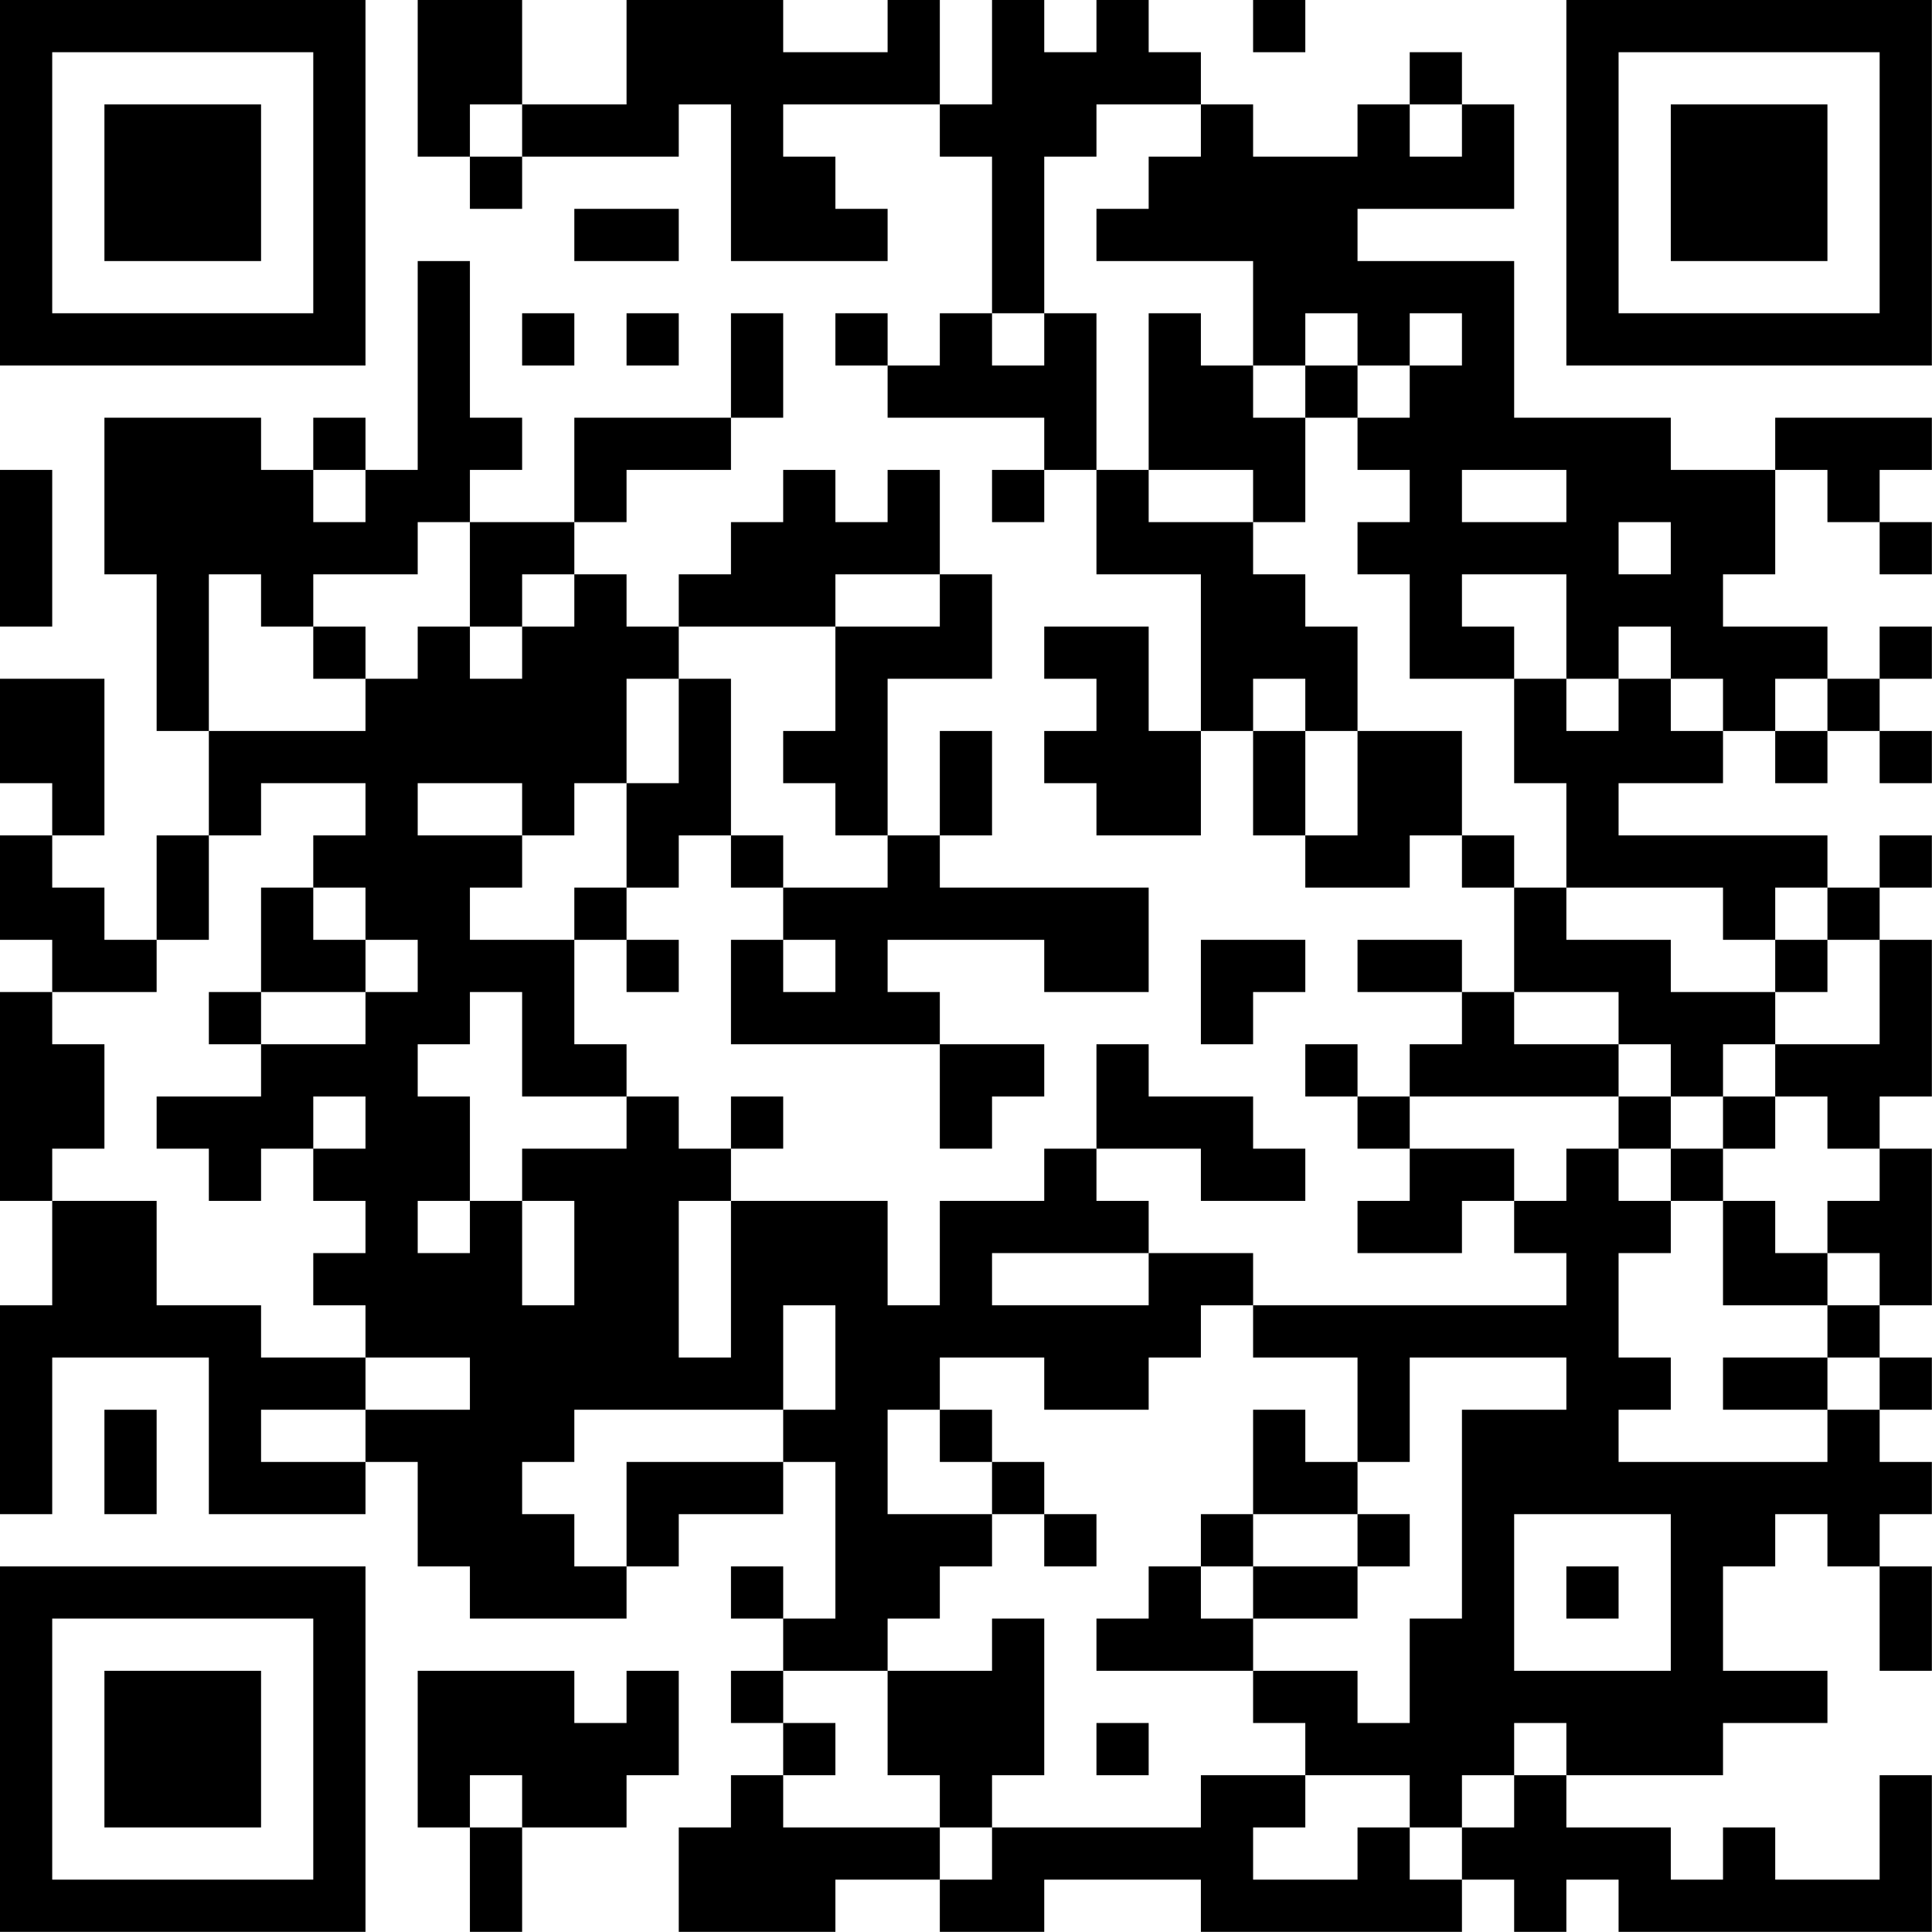 <?xml version="1.0" encoding="UTF-8"?>
<svg xmlns="http://www.w3.org/2000/svg" version="1.1" width="200" height="200" viewBox="0 0 200 200"><rect x="0" y="0" width="200" height="200" fill="#ffffff"/><g transform="scale(5.405)"><g transform="translate(0,0)"><path fill-rule="evenodd" d="M8 0L8 3L9 3L9 4L10 4L10 3L13 3L13 2L14 2L14 5L17 5L17 4L16 4L16 3L15 3L15 2L18 2L18 3L19 3L19 6L18 6L18 7L17 7L17 6L16 6L16 7L17 7L17 8L20 8L20 9L19 9L19 10L20 10L20 9L21 9L21 11L23 11L23 14L22 14L22 12L20 12L20 13L21 13L21 14L20 14L20 15L21 15L21 16L23 16L23 14L24 14L24 16L25 16L25 17L27 17L27 16L28 16L28 17L29 17L29 19L28 19L28 18L26 18L26 19L28 19L28 20L27 20L27 21L26 21L26 20L25 20L25 21L26 21L26 22L27 22L27 23L26 23L26 24L28 24L28 23L29 23L29 24L30 24L30 25L24 25L24 24L22 24L22 23L21 23L21 22L23 22L23 23L25 23L25 22L24 22L24 21L22 21L22 20L21 20L21 22L20 22L20 23L18 23L18 25L17 25L17 23L14 23L14 22L15 22L15 21L14 21L14 22L13 22L13 21L12 21L12 20L11 20L11 18L12 18L12 19L13 19L13 18L12 18L12 17L13 17L13 16L14 16L14 17L15 17L15 18L14 18L14 20L18 20L18 22L19 22L19 21L20 21L20 20L18 20L18 19L17 19L17 18L20 18L20 19L22 19L22 17L18 17L18 16L19 16L19 14L18 14L18 16L17 16L17 13L19 13L19 11L18 11L18 9L17 9L17 10L16 10L16 9L15 9L15 10L14 10L14 11L13 11L13 12L12 12L12 11L11 11L11 10L12 10L12 9L14 9L14 8L15 8L15 6L14 6L14 8L11 8L11 10L9 10L9 9L10 9L10 8L9 8L9 5L8 5L8 9L7 9L7 8L6 8L6 9L5 9L5 8L2 8L2 11L3 11L3 14L4 14L4 16L3 16L3 18L2 18L2 17L1 17L1 16L2 16L2 13L0 13L0 15L1 15L1 16L0 16L0 18L1 18L1 19L0 19L0 23L1 23L1 25L0 25L0 29L1 29L1 26L4 26L4 29L7 29L7 28L8 28L8 30L9 30L9 31L12 31L12 30L13 30L13 29L15 29L15 28L16 28L16 31L15 31L15 30L14 30L14 31L15 31L15 32L14 32L14 33L15 33L15 34L14 34L14 35L13 35L13 37L16 37L16 36L18 36L18 37L20 37L20 36L23 36L23 37L28 37L28 36L29 36L29 37L30 37L30 36L31 36L31 37L37 37L37 34L36 34L36 36L34 36L34 35L33 35L33 36L32 36L32 35L30 35L30 34L33 34L33 33L35 33L35 32L33 32L33 30L34 30L34 29L35 29L35 30L36 30L36 32L37 32L37 30L36 30L36 29L37 29L37 28L36 28L36 27L37 27L37 26L36 26L36 25L37 25L37 22L36 22L36 21L37 21L37 18L36 18L36 17L37 17L37 16L36 16L36 17L35 17L35 16L31 16L31 15L33 15L33 14L34 14L34 15L35 15L35 14L36 14L36 15L37 15L37 14L36 14L36 13L37 13L37 12L36 12L36 13L35 13L35 12L33 12L33 11L34 11L34 9L35 9L35 10L36 10L36 11L37 11L37 10L36 10L36 9L37 9L37 8L34 8L34 9L32 9L32 8L29 8L29 5L26 5L26 4L29 4L29 2L28 2L28 1L27 1L27 2L26 2L26 3L24 3L24 2L23 2L23 1L22 1L22 0L21 0L21 1L20 1L20 0L19 0L19 2L18 2L18 0L17 0L17 1L15 1L15 0L12 0L12 2L10 2L10 0ZM24 0L24 1L25 1L25 0ZM9 2L9 3L10 3L10 2ZM21 2L21 3L20 3L20 6L19 6L19 7L20 7L20 6L21 6L21 9L22 9L22 10L24 10L24 11L25 11L25 12L26 12L26 14L25 14L25 13L24 13L24 14L25 14L25 16L26 16L26 14L28 14L28 16L29 16L29 17L30 17L30 18L32 18L32 19L34 19L34 20L33 20L33 21L32 21L32 20L31 20L31 19L29 19L29 20L31 20L31 21L27 21L27 22L29 22L29 23L30 23L30 22L31 22L31 23L32 23L32 24L31 24L31 26L32 26L32 27L31 27L31 28L35 28L35 27L36 27L36 26L35 26L35 25L36 25L36 24L35 24L35 23L36 23L36 22L35 22L35 21L34 21L34 20L36 20L36 18L35 18L35 17L34 17L34 18L33 18L33 17L30 17L30 15L29 15L29 13L30 13L30 14L31 14L31 13L32 13L32 14L33 14L33 13L32 13L32 12L31 12L31 13L30 13L30 11L28 11L28 12L29 12L29 13L27 13L27 11L26 11L26 10L27 10L27 9L26 9L26 8L27 8L27 7L28 7L28 6L27 6L27 7L26 7L26 6L25 6L25 7L24 7L24 5L21 5L21 4L22 4L22 3L23 3L23 2ZM27 2L27 3L28 3L28 2ZM11 4L11 5L13 5L13 4ZM10 6L10 7L11 7L11 6ZM12 6L12 7L13 7L13 6ZM22 6L22 9L24 9L24 10L25 10L25 8L26 8L26 7L25 7L25 8L24 8L24 7L23 7L23 6ZM0 9L0 12L1 12L1 9ZM6 9L6 10L7 10L7 9ZM28 9L28 10L30 10L30 9ZM8 10L8 11L6 11L6 12L5 12L5 11L4 11L4 14L7 14L7 13L8 13L8 12L9 12L9 13L10 13L10 12L11 12L11 11L10 11L10 12L9 12L9 10ZM31 10L31 11L32 11L32 10ZM16 11L16 12L13 12L13 13L12 13L12 15L11 15L11 16L10 16L10 15L8 15L8 16L10 16L10 17L9 17L9 18L11 18L11 17L12 17L12 15L13 15L13 13L14 13L14 16L15 16L15 17L17 17L17 16L16 16L16 15L15 15L15 14L16 14L16 12L18 12L18 11ZM6 12L6 13L7 13L7 12ZM34 13L34 14L35 14L35 13ZM5 15L5 16L4 16L4 18L3 18L3 19L1 19L1 20L2 20L2 22L1 22L1 23L3 23L3 25L5 25L5 26L7 26L7 27L5 27L5 28L7 28L7 27L9 27L9 26L7 26L7 25L6 25L6 24L7 24L7 23L6 23L6 22L7 22L7 21L6 21L6 22L5 22L5 23L4 23L4 22L3 22L3 21L5 21L5 20L7 20L7 19L8 19L8 18L7 18L7 17L6 17L6 16L7 16L7 15ZM5 17L5 19L4 19L4 20L5 20L5 19L7 19L7 18L6 18L6 17ZM15 18L15 19L16 19L16 18ZM23 18L23 20L24 20L24 19L25 19L25 18ZM34 18L34 19L35 19L35 18ZM9 19L9 20L8 20L8 21L9 21L9 23L8 23L8 24L9 24L9 23L10 23L10 25L11 25L11 23L10 23L10 22L12 22L12 21L10 21L10 19ZM31 21L31 22L32 22L32 23L33 23L33 25L35 25L35 24L34 24L34 23L33 23L33 22L34 22L34 21L33 21L33 22L32 22L32 21ZM13 23L13 26L14 26L14 23ZM19 24L19 25L22 25L22 24ZM15 25L15 27L11 27L11 28L10 28L10 29L11 29L11 30L12 30L12 28L15 28L15 27L16 27L16 25ZM23 25L23 26L22 26L22 27L20 27L20 26L18 26L18 27L17 27L17 29L19 29L19 30L18 30L18 31L17 31L17 32L15 32L15 33L16 33L16 34L15 34L15 35L18 35L18 36L19 36L19 35L23 35L23 34L25 34L25 35L24 35L24 36L26 36L26 35L27 35L27 36L28 36L28 35L29 35L29 34L30 34L30 33L29 33L29 34L28 34L28 35L27 35L27 34L25 34L25 33L24 33L24 32L26 32L26 33L27 33L27 31L28 31L28 27L30 27L30 26L27 26L27 28L26 28L26 26L24 26L24 25ZM33 26L33 27L35 27L35 26ZM2 27L2 29L3 29L3 27ZM18 27L18 28L19 28L19 29L20 29L20 30L21 30L21 29L20 29L20 28L19 28L19 27ZM24 27L24 29L23 29L23 30L22 30L22 31L21 31L21 32L24 32L24 31L26 31L26 30L27 30L27 29L26 29L26 28L25 28L25 27ZM24 29L24 30L23 30L23 31L24 31L24 30L26 30L26 29ZM29 29L29 32L32 32L32 29ZM30 30L30 31L31 31L31 30ZM19 31L19 32L17 32L17 34L18 34L18 35L19 35L19 34L20 34L20 31ZM8 32L8 35L9 35L9 37L10 37L10 35L12 35L12 34L13 34L13 32L12 32L12 33L11 33L11 32ZM21 33L21 34L22 34L22 33ZM9 34L9 35L10 35L10 34ZM0 0L0 7L7 7L7 0ZM1 1L1 6L6 6L6 1ZM2 2L2 5L5 5L5 2ZM30 0L30 7L37 7L37 0ZM31 1L31 6L36 6L36 1ZM32 2L32 5L35 5L35 2ZM0 30L0 37L7 37L7 30ZM1 31L1 36L6 36L6 31ZM2 32L2 35L5 35L5 32Z" fill="#000000"/></g></g></svg>
